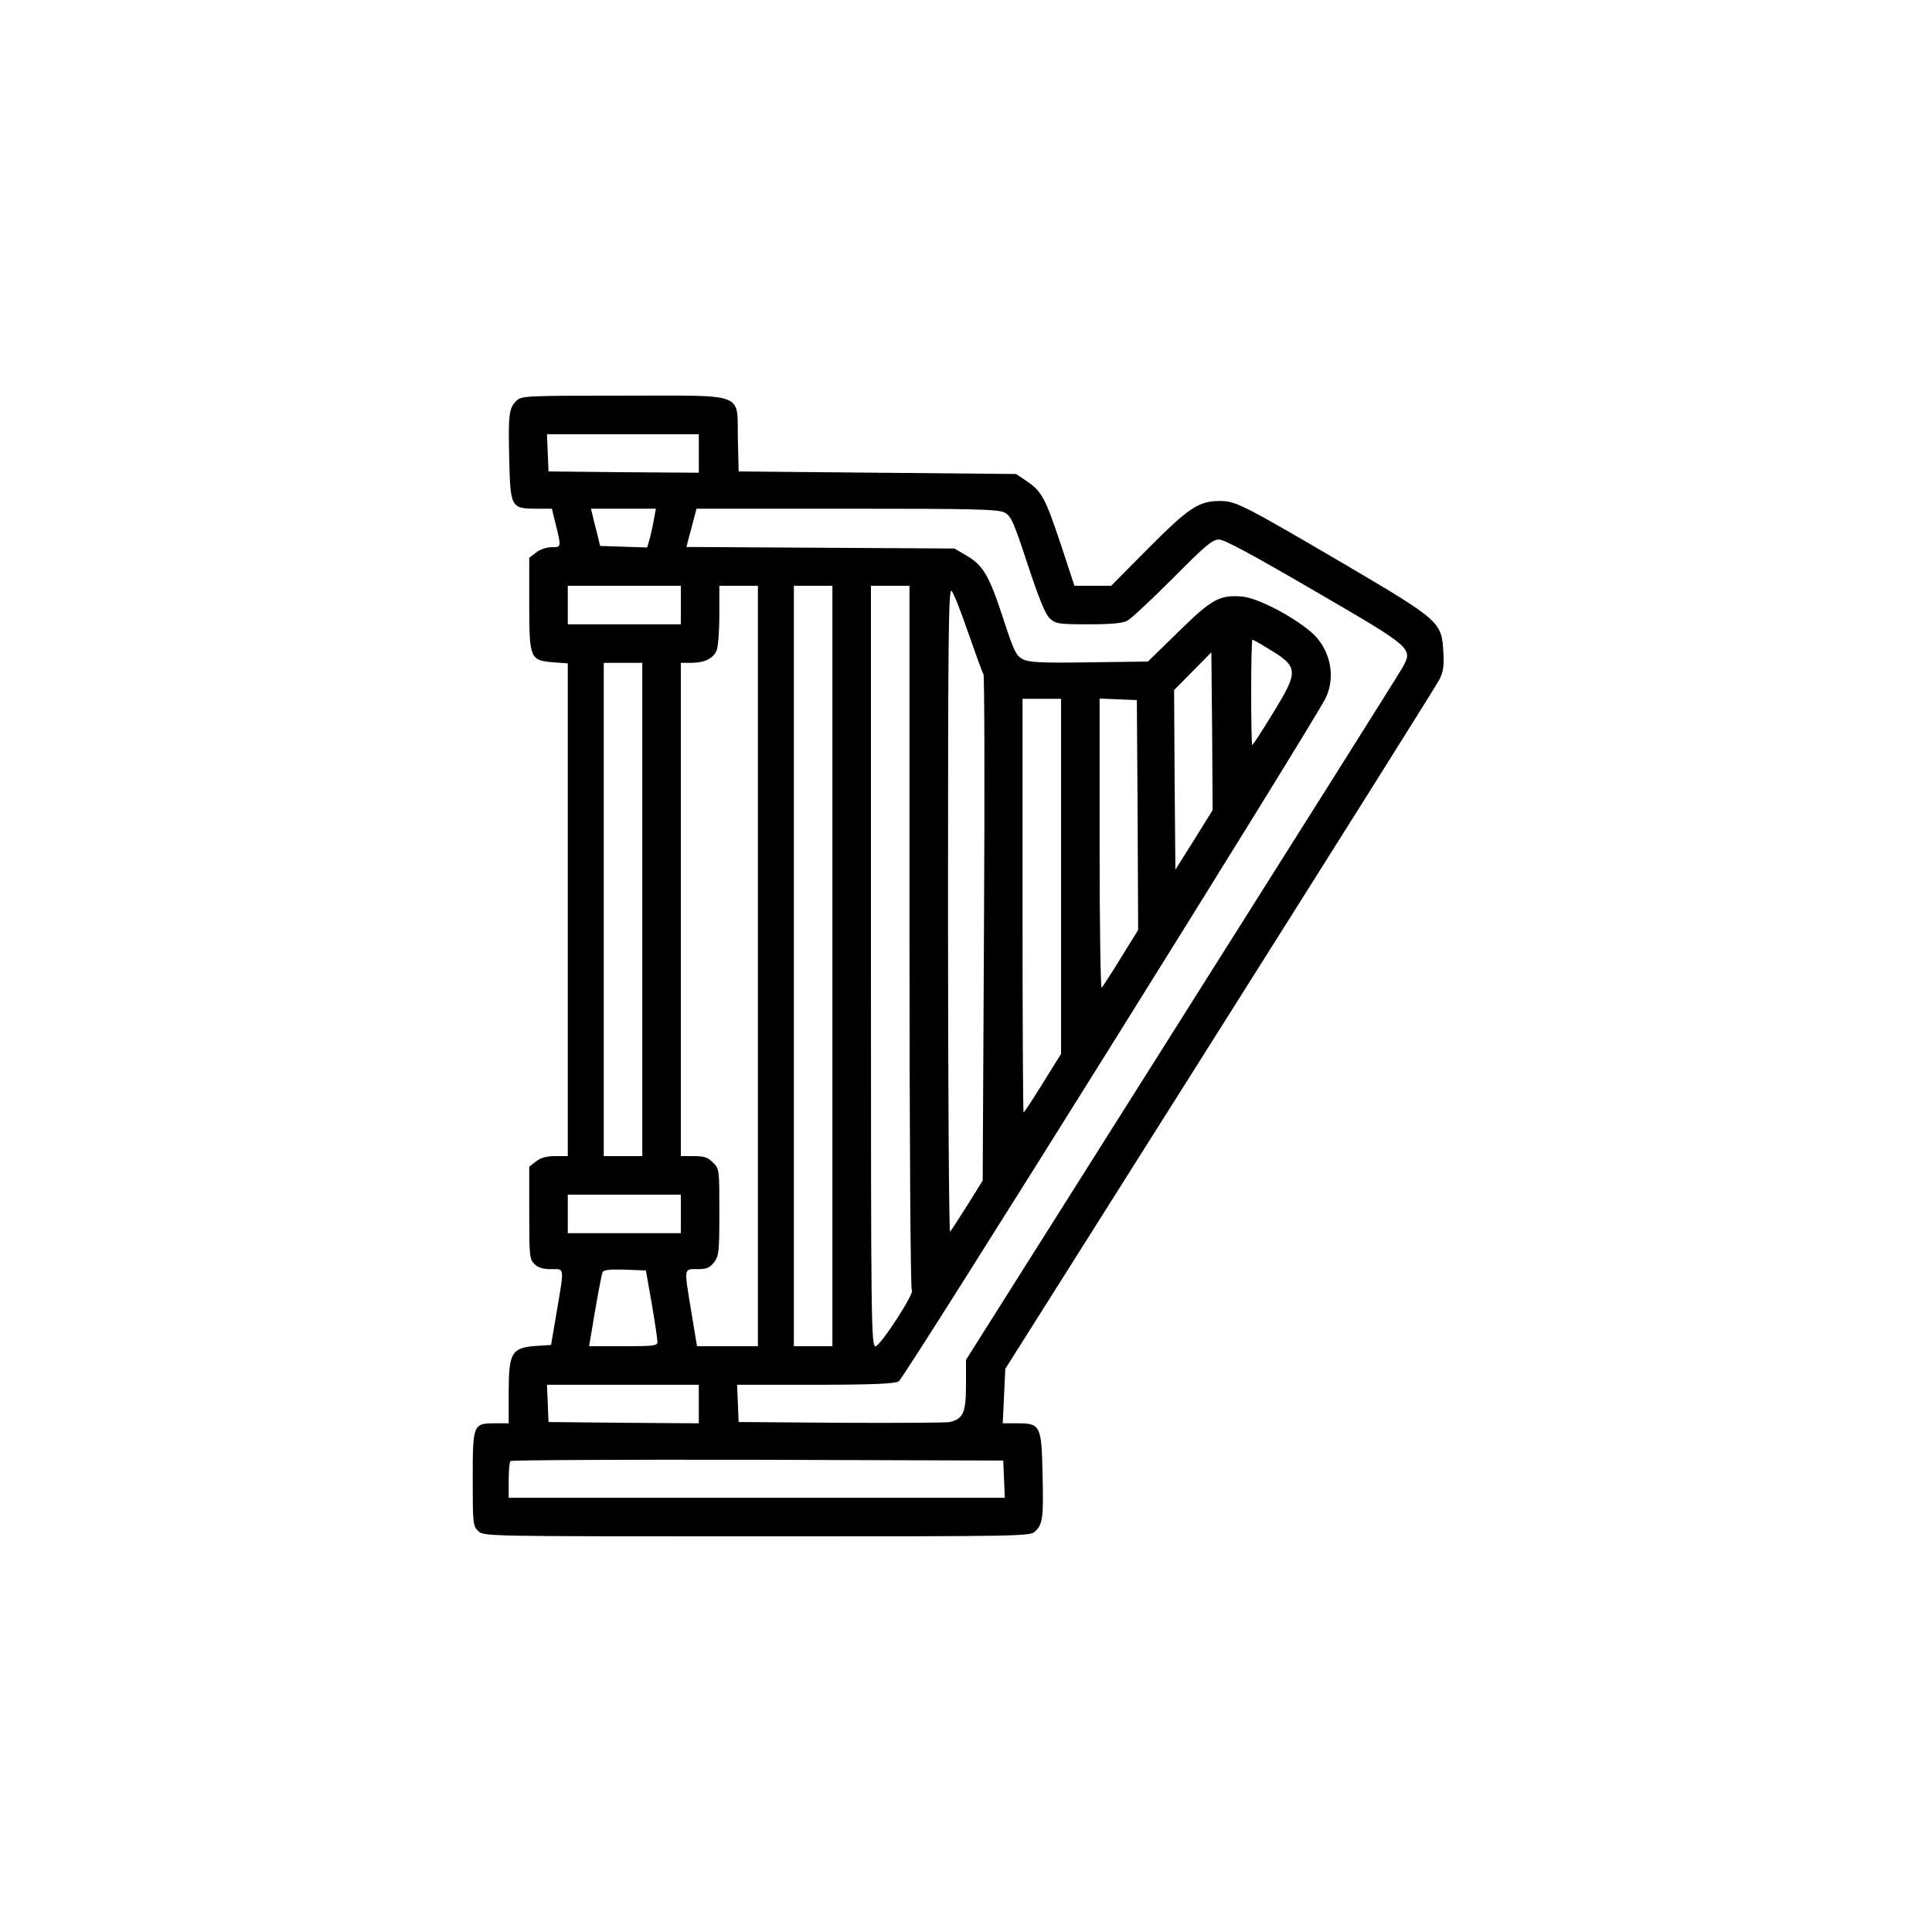 <?xml version="1.0" standalone="no"?>
<!DOCTYPE svg PUBLIC "-//W3C//DTD SVG 20010904//EN"
 "http://www.w3.org/TR/2001/REC-SVG-20010904/DTD/svg10.dtd">
<svg version="1.0" xmlns="http://www.w3.org/2000/svg"
 width="752pt" height="752pt" viewBox="0 0 752 752"
 preserveAspectRatio="xMidYMid meet">

<g transform="translate(0,752) scale(0.1,-0.1)"
fill="#000000" stroke="none">
<path d="M2010 5960 c-29 -29 -32 -52 -28 -223 4 -190 7 -197 103 -197 l63 0
16 -65 c21 -85 21 -85 -18 -85 -19 0 -45 -9 -60 -21 l-26 -20 0 -179 c0 -214
3 -220 93 -228 l57 -4 0 -959 0 -959 -49 0 c-34 0 -56 -6 -75 -21 l-26 -20 0
-180 c0 -166 1 -180 20 -199 14 -14 33 -20 65 -20 53 0 52 12 22 -165 l-22
-130 -45 -3 c-110 -6 -120 -22 -120 -187 l0 -115 -53 0 c-86 0 -87 -4 -87
-218 0 -174 1 -182 22 -202 22 -20 29 -20 1085 -20 1045 0 1063 0 1083 20 29
29 32 52 28 223 -4 188 -8 197 -98 197 l-57 0 5 106 5 106 834 1321 c459 727
844 1339 855 1361 16 31 19 54 16 107 -6 118 -13 124 -383 342 -405 237 -425
247 -489 247 -81 -1 -119 -26 -276 -184 l-145 -146 -72 0 -71 0 -52 158 c-61
183 -75 209 -132 248 l-43 29 -540 5 -540 5 -3 127 c-4 184 39 168 -448 168
-379 0 -395 -1 -414 -20z m710 -205 l0 -75 -292 2 -293 3 -3 73 -3 72 296 0
295 0 0 -75z m-174 -252 c-3 -21 -11 -55 -16 -76 l-11 -38 -91 3 -92 3 -11 45
c-6 25 -15 57 -18 73 l-7 27 126 0 127 0 -7 -37z m1364 22 c25 -13 35 -34 90
-202 45 -136 69 -194 86 -210 23 -21 34 -23 150 -23 89 0 133 4 152 14 15 8
94 82 177 165 127 128 154 151 180 151 21 0 133 -61 370 -199 387 -225 386
-224 343 -301 -14 -25 -402 -641 -862 -1369 l-836 -1324 0 -98 c0 -107 -11
-131 -62 -144 -13 -3 -203 -4 -423 -3 l-400 3 -3 73 -3 72 303 0 c221 0 309 4
326 13 21 11 1622 2574 1663 2662 40 86 15 193 -59 256 -76 64 -209 132 -267
137 -88 7 -118 -9 -248 -137 l-119 -116 -228 -3 c-190 -3 -234 0 -259 12 -26
14 -35 32 -76 158 -55 168 -78 207 -142 245 l-48 28 -522 3 -521 3 8 32 c5 18
14 51 20 75 l11 42 585 0 c497 0 589 -2 614 -15z m-1260 -360 l0 -75 -220 0
-220 0 0 75 0 75 220 0 220 0 0 -75z m300 -1405 l0 -1480 -118 0 -119 0 -22
133 c-29 176 -30 167 23 167 36 0 48 5 65 26 19 25 21 40 21 196 0 166 0 169
-25 193 -19 20 -34 25 -75 25 l-50 0 0 960 0 960 40 0 c51 0 85 16 99 47 6 13
11 75 11 138 l0 115 75 0 75 0 0 -1480z m290 0 l0 -1480 -75 0 -75 0 0 1480 0
1480 75 0 75 0 0 -1480z m300 111 c0 -753 4 -1371 9 -1373 15 -6 -122 -217
-141 -218 -17 0 -18 77 -18 1480 l0 1480 75 0 75 0 0 -1369z m229 1185 c29
-83 55 -155 59 -160 4 -6 5 -452 2 -991 l-5 -980 -59 -95 c-33 -52 -63 -99
-68 -104 -4 -6 -8 557 -8 1249 0 1083 2 1257 14 1245 8 -8 37 -82 65 -164z
m1163 -58 c124 -74 125 -87 22 -255 -41 -67 -77 -123 -80 -123 -2 0 -4 92 -4
205 0 113 2 205 5 205 3 0 28 -14 57 -32z m-284 -747 l-73 -116 -3 350 -2 349
72 73 73 74 3 -307 2 -307 -72 -116z m-2148 -271 l0 -960 -75 0 -75 0 0 960 0
960 75 0 75 0 0 -960z m1630 129 l0 -691 -71 -114 c-39 -63 -72 -114 -75 -114
-2 0 -4 362 -4 805 l0 805 75 0 75 0 0 -691z m298 238 l2 -447 -67 -108 c-36
-59 -70 -111 -75 -117 -4 -5 -8 246 -8 558 l0 568 73 -3 72 -3 3 -448z m-1778
-1552 l0 -75 -220 0 -220 0 0 75 0 75 220 0 220 0 0 -75z m-113 -350 c12 -71
22 -138 22 -147 1 -16 -12 -18 -132 -18 l-134 0 23 137 c13 75 26 143 29 150
3 10 25 13 87 11 l82 -3 23 -130z m183 -390 l0 -75 -292 2 -293 3 -3 73 -3 72
296 0 295 0 0 -75z m1188 -292 l3 -73 -966 0 -965 0 0 68 c0 38 3 72 7 75 3 4
437 6 962 5 l956 -3 3 -72z"/>
</g>
</svg>
